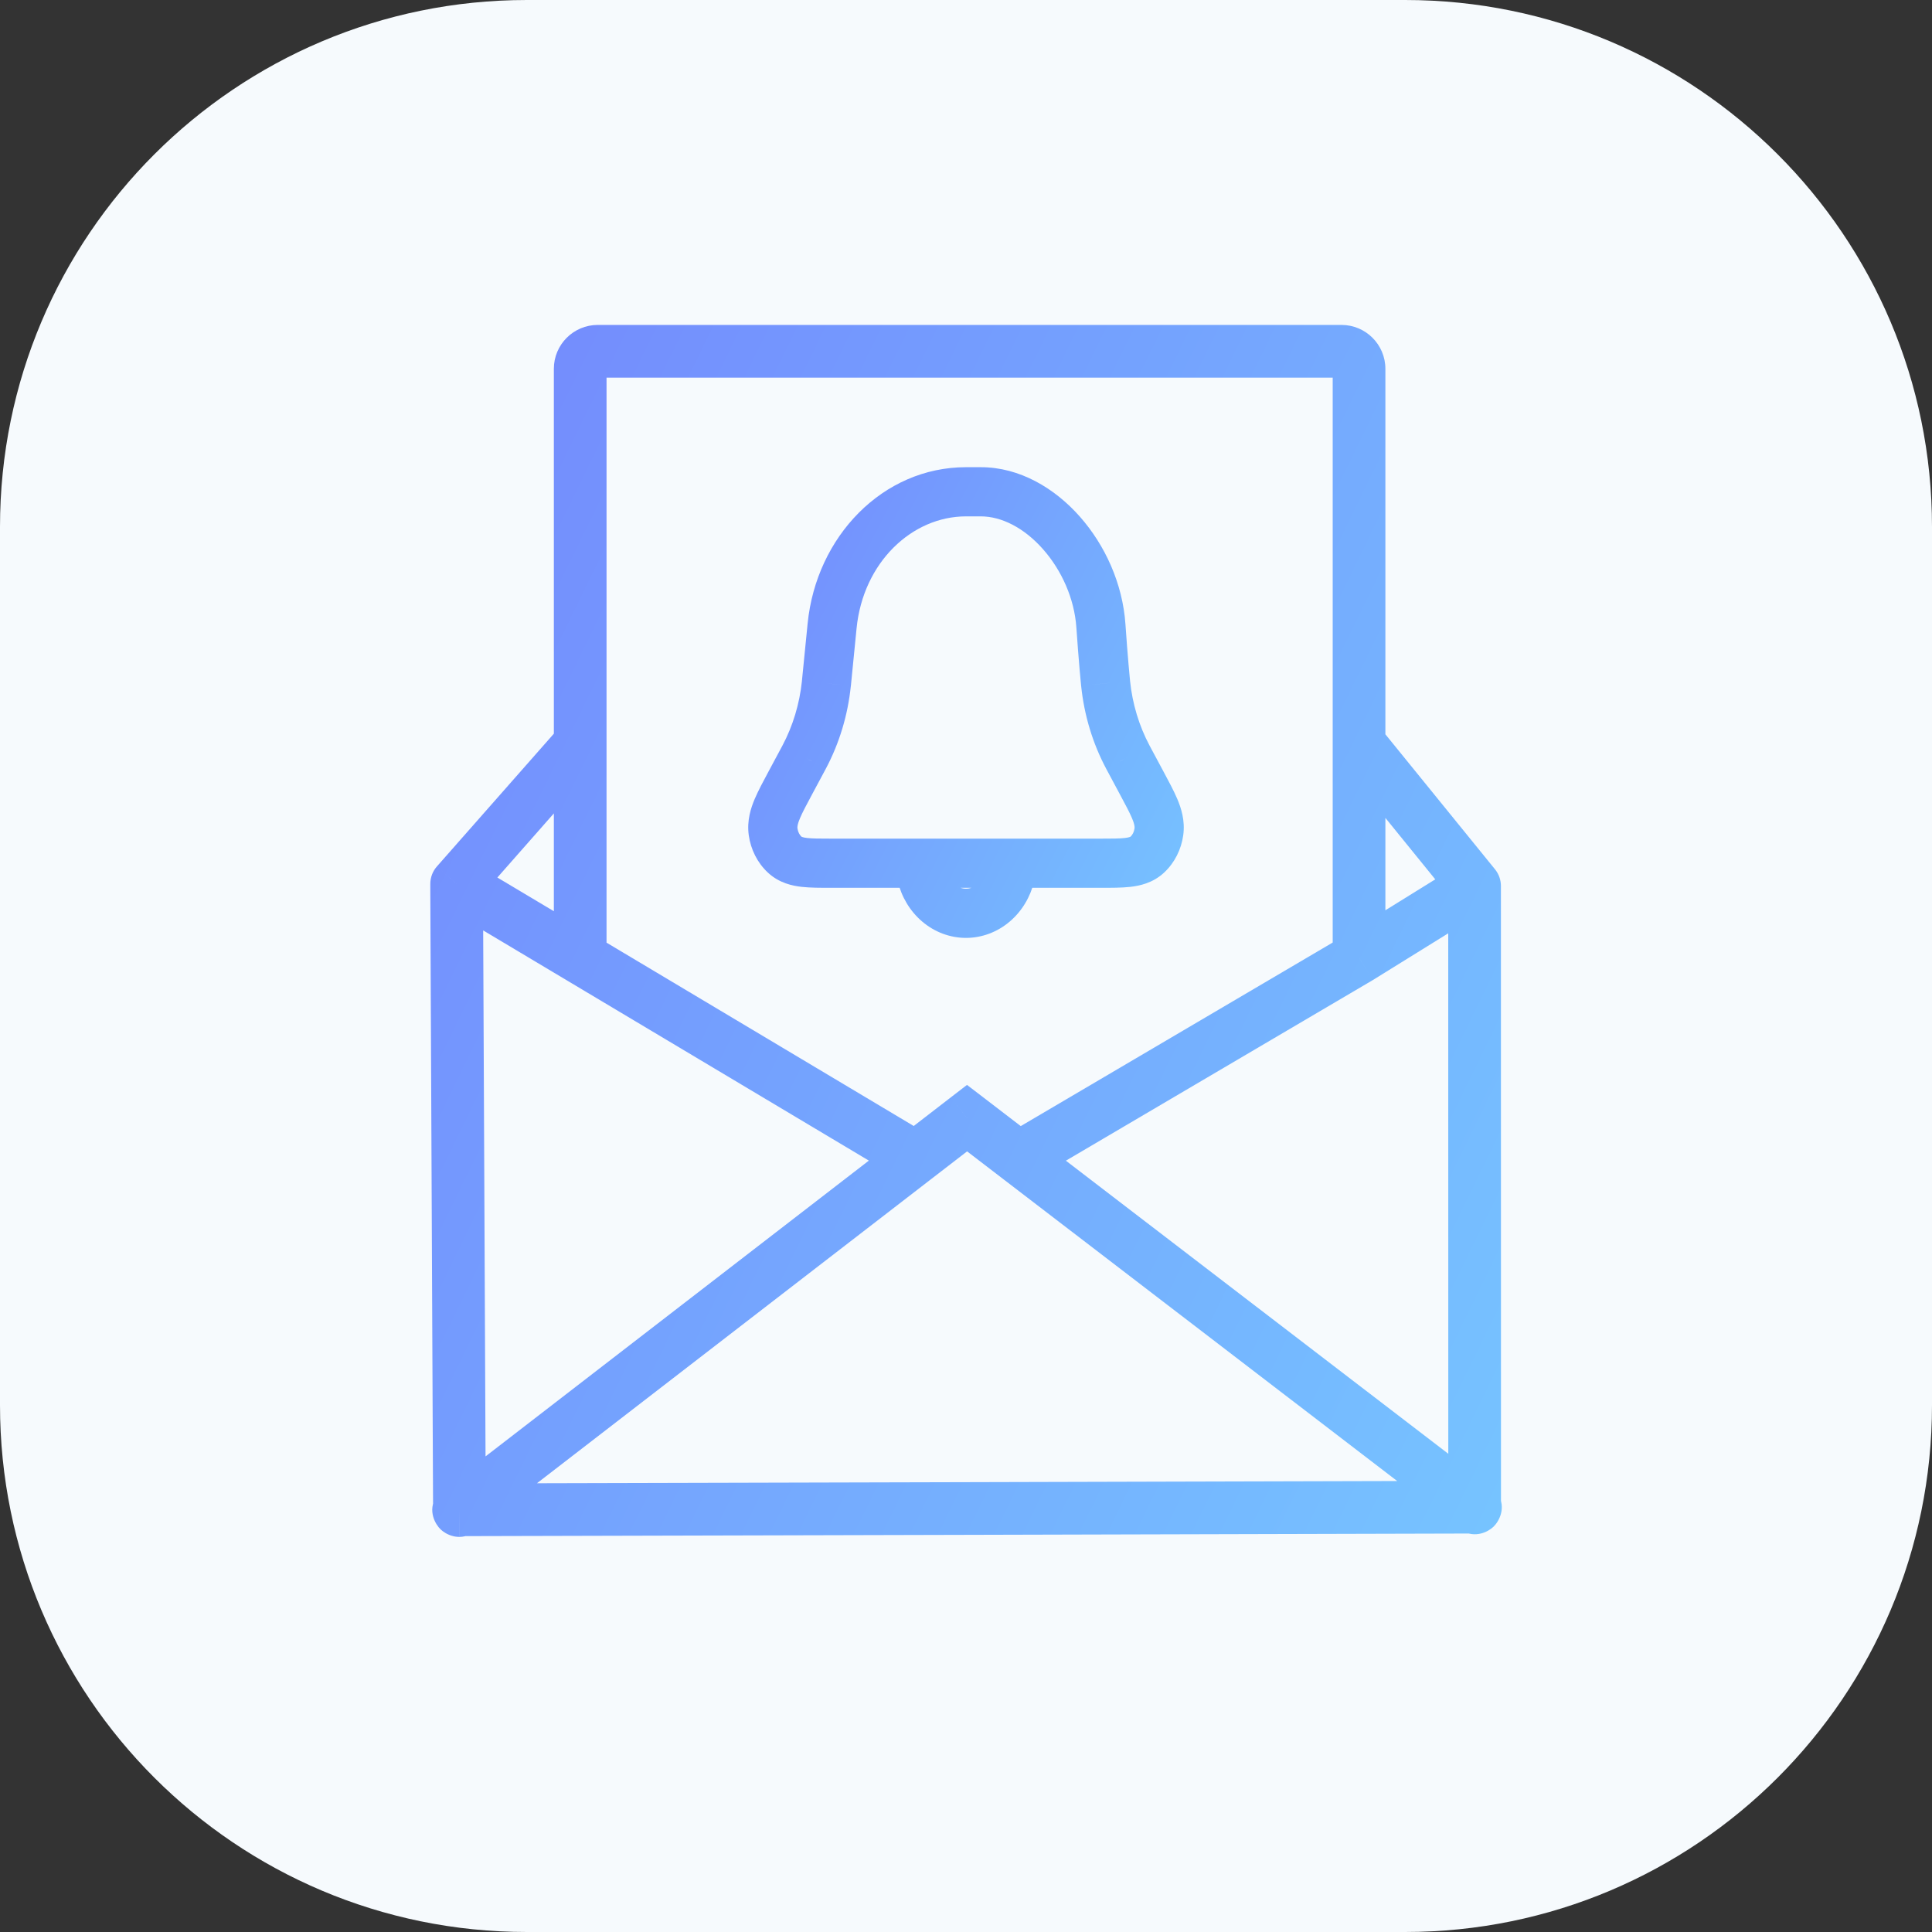<svg width="55" height="55" viewBox="0 0 55 55" fill="none" xmlns="http://www.w3.org/2000/svg">
<rect x="0" y="0" width="55" height="55" fill="#333333" stroke="none"/>
<g clip-path="url(#clip0_23_435)">
<path d="M0 15C0 6.716 6.716 0 15 0H40C48.284 0 55 6.716 55 15V40C55 48.284 48.284 55 40 55H15C6.716 55 0 48.284 0 40V15Z" fill="#F6FAFD"/>
<path d="M13 25.367H12.25V25.37L13 25.367ZM13 25.163L12.437 24.667C12.316 24.804 12.25 24.98 12.25 25.163H13ZM41.978 25.222L42.728 25.222C42.728 25.05 42.669 24.883 42.561 24.749L41.978 25.222ZM27.53 31.831L27.986 31.235L27.528 30.885L27.071 31.237L27.53 31.831ZM38.689 27.262L39.069 27.908L39.077 27.904L39.084 27.899L38.689 27.262ZM41.98 43.656C41.933 43.656 41.846 43.651 41.742 43.615C41.638 43.578 41.478 43.493 41.364 43.311C41.1 42.891 41.345 42.508 41.479 42.38C41.618 42.247 41.971 42.051 42.36 42.273C42.723 42.482 42.73 42.849 42.73 42.906H41.23C41.23 42.984 41.243 43.363 41.614 43.575C42.009 43.801 42.371 43.602 42.515 43.464C42.655 43.331 42.902 42.94 42.634 42.513C42.518 42.328 42.354 42.24 42.244 42.201C42.135 42.162 42.039 42.156 41.98 42.156V43.656ZM12.329 42.981C12.329 42.924 12.336 42.556 12.7 42.348C13.088 42.126 13.441 42.322 13.58 42.454C13.714 42.582 13.96 42.966 13.695 43.387C13.581 43.569 13.42 43.653 13.316 43.69C13.213 43.727 13.126 43.731 13.079 43.731V42.231C13.02 42.231 12.925 42.237 12.816 42.276C12.706 42.315 12.542 42.403 12.425 42.588C12.156 43.015 12.405 43.407 12.545 43.54C12.689 43.678 13.051 43.876 13.445 43.65C13.815 43.438 13.829 43.06 13.829 42.981H12.329ZM12.25 25.37L12.329 42.985L13.829 42.978L13.75 25.364L12.25 25.37ZM13.75 25.367V25.163H12.25V25.367H13.75ZM42.73 42.906L42.728 25.222L41.228 25.222L41.23 42.906H42.73ZM13.081 43.731L27.532 43.694L27.528 42.194L13.077 42.231L13.081 43.731ZM27.532 43.694L41.982 43.656L41.978 42.156L27.528 42.194L27.532 43.694ZM42.437 42.311L29.46 32.365L28.547 33.556L41.524 43.502L42.437 42.311ZM29.46 32.365L27.986 31.235L27.073 32.426L28.547 33.556L29.46 32.365ZM27.071 31.237L25.607 32.367L26.524 33.554L27.988 32.425L27.071 31.237ZM25.607 32.367L12.62 42.388L13.537 43.575L26.524 33.554L25.607 32.367ZM26.45 32.316L16.901 26.617L16.132 27.906L25.681 33.605L26.45 32.316ZM16.901 26.617L13.384 24.519L12.616 25.807L16.132 27.906L16.901 26.617ZM17.017 10.75H38.189V9.25H17.017V10.75ZM29.384 33.607L39.069 27.908L38.308 26.615L28.623 32.314L29.384 33.607ZM39.084 27.899L42.374 25.859L41.583 24.584L38.294 26.624L39.084 27.899ZM17.267 27.262V21.169H15.767V27.262H17.267ZM17.267 21.169V10.5H15.767V21.169H17.267ZM13.563 25.658L17.08 21.665L15.954 20.674L12.437 24.667L13.563 25.658ZM37.939 10.5V21.169H39.439V10.5H37.939ZM37.939 21.169V27.262H39.439V21.169H37.939ZM42.561 24.749L39.271 20.697L38.106 21.642L41.396 25.695L42.561 24.749ZM38.189 10.75C38.051 10.75 37.939 10.638 37.939 10.5H39.439C39.439 9.81 38.879 9.25 38.189 9.25V10.75ZM17.017 9.25C16.326 9.25 15.767 9.81 15.767 10.5H17.267C17.267 10.638 17.155 10.75 17.017 10.75V9.25Z" fill="url(#paint0_linear_23_435)"/>
<path d="M22.892 21.554L23.509 21.885L23.51 21.883L22.892 21.554ZM23.526 19.453L24.222 19.525L24.223 19.523L23.526 19.453ZM31.474 19.453L30.777 19.523L30.778 19.525L31.474 19.453ZM32.108 21.554L31.49 21.883L31.491 21.885L32.108 21.554ZM26.919 24.762C26.829 24.386 26.451 24.155 26.075 24.246C25.699 24.336 25.468 24.715 25.558 25.09L26.919 24.762ZM29.44 25.09C29.53 24.715 29.299 24.336 28.923 24.246C28.547 24.155 28.169 24.386 28.079 24.762L29.44 25.09ZM24.385 17.886C24.572 16.006 25.967 14.7 27.5 14.7V13.3C25.125 13.3 23.237 15.281 22.992 17.747L24.385 17.886ZM23.51 21.883C23.895 21.159 24.137 20.355 24.222 19.525L22.83 19.382C22.762 20.037 22.572 20.665 22.274 21.226L23.51 21.883ZM22.773 23.295C22.842 23.131 22.954 22.92 23.118 22.615L21.884 21.953C21.732 22.236 21.583 22.513 21.482 22.752L22.773 23.295ZM22.702 23.583C22.696 23.54 22.702 23.462 22.773 23.295L21.482 22.752C21.381 22.992 21.256 23.356 21.316 23.779L22.702 23.583ZM22.814 23.816C22.763 23.768 22.717 23.688 22.702 23.583L21.316 23.779C21.372 24.179 21.558 24.558 21.857 24.838L22.814 23.816ZM22.979 23.856C22.907 23.848 22.865 23.838 22.839 23.828C22.828 23.824 22.821 23.821 22.818 23.819C22.816 23.818 22.815 23.817 22.814 23.816L21.857 24.838C22.185 25.145 22.571 25.219 22.822 25.247L22.979 23.856ZM23.66 23.874C23.338 23.874 23.129 23.873 22.979 23.856L22.822 25.247C23.069 25.275 23.368 25.274 23.66 25.274V23.874ZM32.021 23.856C31.871 23.873 31.662 23.874 31.34 23.874V25.274C31.632 25.274 31.931 25.275 32.178 25.247L32.021 23.856ZM32.186 23.816C32.185 23.817 32.184 23.818 32.182 23.819C32.179 23.821 32.172 23.824 32.161 23.828C32.135 23.838 32.093 23.848 32.021 23.856L32.178 25.247C32.429 25.219 32.815 25.145 33.143 24.838L32.186 23.816ZM32.298 23.583C32.283 23.688 32.237 23.768 32.186 23.816L33.143 24.838C33.442 24.558 33.628 24.179 33.684 23.779L32.298 23.583ZM32.227 23.295C32.298 23.462 32.304 23.54 32.298 23.583L33.684 23.779C33.744 23.356 33.619 22.992 33.518 22.752L32.227 23.295ZM31.882 22.615C32.046 22.92 32.158 23.131 32.227 23.295L33.518 22.752C33.417 22.513 33.268 22.236 33.116 21.953L31.882 22.615ZM30.778 19.525C30.863 20.355 31.105 21.159 31.49 21.883L32.726 21.226C32.428 20.665 32.237 20.037 32.17 19.382L30.778 19.525ZM24.223 19.523L24.385 17.886L22.992 17.747L22.829 19.384L24.223 19.523ZM23.118 22.615L23.509 21.885L22.275 21.224L21.884 21.953L23.118 22.615ZM31.34 23.874H23.66V25.274H31.34V23.874ZM31.491 21.885L31.882 22.615L33.116 21.953L32.725 21.224L31.491 21.885ZM27.5 14.7C27.501 14.7 27.501 14.7 27.502 14.7C27.503 14.7 27.503 14.7 27.504 14.7C27.505 14.7 27.505 14.7 27.506 14.7C27.507 14.7 27.507 14.7 27.508 14.7C27.509 14.7 27.509 14.7 27.51 14.7C27.511 14.7 27.511 14.7 27.512 14.7C27.512 14.7 27.513 14.7 27.514 14.7C27.515 14.7 27.515 14.7 27.516 14.7C27.516 14.7 27.517 14.7 27.518 14.7C27.518 14.7 27.519 14.7 27.52 14.7C27.52 14.7 27.521 14.7 27.522 14.7C27.522 14.7 27.523 14.7 27.523 14.7C27.524 14.7 27.525 14.7 27.525 14.7C27.526 14.7 27.527 14.7 27.527 14.7C27.528 14.7 27.529 14.7 27.529 14.7C27.53 14.7 27.53 14.7 27.531 14.7C27.532 14.7 27.532 14.7 27.533 14.7C27.534 14.7 27.534 14.7 27.535 14.7C27.535 14.7 27.536 14.7 27.537 14.7C27.537 14.7 27.538 14.7 27.539 14.7C27.539 14.7 27.54 14.7 27.541 14.7C27.541 14.7 27.542 14.7 27.542 14.7C27.543 14.7 27.544 14.7 27.544 14.7C27.545 14.7 27.546 14.7 27.546 14.7C27.547 14.7 27.547 14.7 27.548 14.7C27.549 14.7 27.549 14.7 27.55 14.7C27.55 14.7 27.551 14.7 27.552 14.7C27.552 14.7 27.553 14.7 27.553 14.7C27.554 14.7 27.555 14.7 27.555 14.7C27.556 14.7 27.556 14.7 27.557 14.7C27.558 14.7 27.558 14.7 27.559 14.7C27.56 14.7 27.56 14.7 27.561 14.7C27.561 14.7 27.562 14.7 27.563 14.7C27.563 14.7 27.564 14.7 27.564 14.7C27.565 14.7 27.566 14.7 27.566 14.7C27.567 14.7 27.567 14.7 27.568 14.7C27.569 14.7 27.569 14.7 27.57 14.7C27.57 14.7 27.571 14.7 27.572 14.7C27.572 14.7 27.573 14.7 27.573 14.7C27.574 14.7 27.575 14.7 27.575 14.7C27.576 14.7 27.576 14.7 27.577 14.7C27.577 14.7 27.578 14.7 27.579 14.7C27.579 14.7 27.58 14.7 27.58 14.7C27.581 14.7 27.581 14.7 27.582 14.7C27.583 14.7 27.583 14.7 27.584 14.7C27.584 14.7 27.585 14.7 27.585 14.7C27.586 14.7 27.587 14.7 27.587 14.7C27.588 14.7 27.588 14.7 27.589 14.7C27.59 14.7 27.59 14.7 27.591 14.7C27.591 14.7 27.592 14.7 27.592 14.7C27.593 14.7 27.594 14.7 27.594 14.7C27.595 14.7 27.595 14.7 27.596 14.7C27.596 14.7 27.597 14.7 27.598 14.7C27.598 14.7 27.599 14.7 27.599 14.7C27.6 14.7 27.6 14.7 27.601 14.7C27.601 14.7 27.602 14.7 27.603 14.7C27.603 14.7 27.604 14.7 27.604 14.7C27.605 14.7 27.605 14.7 27.606 14.7C27.607 14.7 27.607 14.7 27.608 14.7C27.608 14.7 27.609 14.7 27.609 14.7C27.61 14.7 27.61 14.7 27.611 14.7C27.611 14.7 27.612 14.7 27.613 14.7C27.613 14.7 27.614 14.7 27.614 14.7C27.615 14.7 27.615 14.7 27.616 14.7C27.616 14.7 27.617 14.7 27.617 14.7C27.618 14.7 27.619 14.7 27.619 14.7C27.62 14.7 27.62 14.7 27.621 14.7C27.621 14.7 27.622 14.7 27.622 14.7C27.623 14.7 27.623 14.7 27.624 14.7C27.624 14.7 27.625 14.7 27.625 14.7C27.626 14.7 27.627 14.7 27.627 14.7C27.628 14.7 27.628 14.7 27.629 14.7C27.629 14.7 27.63 14.7 27.63 14.7C27.631 14.7 27.631 14.7 27.632 14.7C27.632 14.7 27.633 14.7 27.633 14.7C27.634 14.7 27.634 14.7 27.635 14.7C27.636 14.7 27.636 14.7 27.637 14.7C27.637 14.7 27.638 14.7 27.638 14.7C27.639 14.7 27.639 14.7 27.64 14.7C27.64 14.7 27.641 14.7 27.641 14.7C27.642 14.7 27.642 14.7 27.643 14.7C27.643 14.7 27.644 14.7 27.644 14.7C27.645 14.7 27.645 14.7 27.646 14.7C27.646 14.7 27.647 14.7 27.647 14.7C27.648 14.7 27.648 14.7 27.649 14.7C27.649 14.7 27.65 14.7 27.65 14.7C27.651 14.7 27.651 14.7 27.652 14.7C27.652 14.7 27.653 14.7 27.653 14.7C27.654 14.7 27.654 14.7 27.655 14.7C27.655 14.7 27.656 14.7 27.656 14.7C27.657 14.7 27.657 14.7 27.658 14.7C27.658 14.7 27.659 14.7 27.659 14.7C27.66 14.7 27.66 14.7 27.661 14.7C27.661 14.7 27.662 14.7 27.662 14.7C27.663 14.7 27.663 14.7 27.664 14.7C27.664 14.7 27.665 14.7 27.665 14.7C27.666 14.7 27.666 14.7 27.667 14.7C27.667 14.7 27.668 14.7 27.668 14.7C27.669 14.7 27.669 14.7 27.67 14.7C27.67 14.7 27.671 14.7 27.671 14.7C27.672 14.7 27.672 14.7 27.672 14.7C27.673 14.7 27.674 14.7 27.674 14.7C27.674 14.7 27.675 14.7 27.675 14.7C27.676 14.7 27.676 14.7 27.677 14.7C27.677 14.7 27.678 14.7 27.678 14.7C27.679 14.7 27.679 14.7 27.68 14.7C27.68 14.7 27.681 14.7 27.681 14.7C27.682 14.7 27.682 14.7 27.683 14.7C27.683 14.7 27.683 14.7 27.684 14.7C27.684 14.7 27.685 14.7 27.685 14.7C27.686 14.7 27.686 14.7 27.687 14.7C27.687 14.7 27.688 14.7 27.688 14.7C27.689 14.7 27.689 14.7 27.689 14.7C27.69 14.7 27.69 14.7 27.691 14.7C27.691 14.7 27.692 14.7 27.692 14.7C27.693 14.7 27.693 14.7 27.694 14.7C27.694 14.7 27.695 14.7 27.695 14.7C27.695 14.7 27.696 14.7 27.696 14.7C27.697 14.7 27.697 14.7 27.698 14.7C27.698 14.7 27.698 14.7 27.699 14.7C27.699 14.7 27.7 14.7 27.7 14.7C27.701 14.7 27.701 14.7 27.702 14.7C27.702 14.7 27.703 14.7 27.703 14.7C27.703 14.7 27.704 14.7 27.704 14.7C27.705 14.7 27.705 14.7 27.706 14.7C27.706 14.7 27.706 14.7 27.707 14.7C27.707 14.7 27.708 14.7 27.708 14.7C27.709 14.7 27.709 14.7 27.709 14.7C27.71 14.7 27.71 14.7 27.711 14.7C27.711 14.7 27.712 14.7 27.712 14.7C27.713 14.7 27.713 14.7 27.713 14.7C27.714 14.7 27.714 14.7 27.715 14.7C27.715 14.7 27.716 14.7 27.716 14.7C27.716 14.7 27.717 14.7 27.717 14.7C27.718 14.7 27.718 14.7 27.718 14.7C27.719 14.7 27.719 14.7 27.72 14.7C27.72 14.7 27.721 14.7 27.721 14.7C27.721 14.7 27.722 14.7 27.722 14.7C27.723 14.7 27.723 14.7 27.724 14.7C27.724 14.7 27.724 14.7 27.725 14.7C27.725 14.7 27.726 14.7 27.726 14.7C27.727 14.7 27.727 14.7 27.727 14.7C27.728 14.7 27.728 14.7 27.729 14.7C27.729 14.7 27.729 14.7 27.73 14.7C27.73 14.7 27.731 14.7 27.731 14.7C27.731 14.7 27.732 14.7 27.732 14.7C27.733 14.7 27.733 14.7 27.733 14.7C27.734 14.7 27.734 14.7 27.735 14.7C27.735 14.7 27.735 14.7 27.736 14.7C27.736 14.7 27.737 14.7 27.737 14.7C27.737 14.7 27.738 14.7 27.738 14.7C27.739 14.7 27.739 14.7 27.739 14.7C27.74 14.7 27.74 14.7 27.741 14.7C27.741 14.7 27.741 14.7 27.742 14.7C27.742 14.7 27.743 14.7 27.743 14.7C27.743 14.7 27.744 14.7 27.744 14.7C27.744 14.7 27.745 14.7 27.745 14.7C27.746 14.7 27.746 14.7 27.747 14.7C27.747 14.7 27.747 14.7 27.748 14.7C27.748 14.7 27.748 14.7 27.749 14.7C27.749 14.7 27.75 14.7 27.75 14.7C27.75 14.7 27.751 14.7 27.751 14.7C27.752 14.7 27.752 14.7 27.752 14.7C27.753 14.7 27.753 14.7 27.753 14.7C27.754 14.7 27.754 14.7 27.755 14.7C27.755 14.7 27.755 14.7 27.756 14.7C27.756 14.7 27.756 14.7 27.757 14.7C27.757 14.7 27.758 14.7 27.758 14.7C27.758 14.7 27.759 14.7 27.759 14.7C27.759 14.7 27.76 14.7 27.76 14.7C27.76 14.7 27.761 14.7 27.761 14.7C27.762 14.7 27.762 14.7 27.762 14.7C27.763 14.7 27.763 14.7 27.763 14.7C27.764 14.7 27.764 14.7 27.764 14.7C27.765 14.7 27.765 14.7 27.765 14.7C27.766 14.7 27.766 14.7 27.767 14.7C27.767 14.7 27.767 14.7 27.768 14.7C27.768 14.7 27.768 14.7 27.769 14.7C27.768 14.7 27.769 14.7 27.769 14.7C27.769 14.7 27.77 14.7 27.771 14.7C27.771 14.7 27.771 14.7 27.771 14.7C27.771 14.7 27.773 14.7 27.773 14.7C27.773 14.7 27.773 14.7 27.773 14.7C27.773 14.7 27.775 14.7 27.775 14.7C27.775 14.7 27.775 14.7 27.775 14.7C27.776 14.7 27.777 14.7 27.777 14.7C27.777 14.7 27.777 14.7 27.777 14.7C27.777 14.7 27.779 14.7 27.779 14.7C27.779 14.7 27.78 14.7 27.779 14.7C27.78 14.7 27.781 14.7 27.781 14.7C27.782 14.7 27.782 14.7 27.782 14.7C27.782 14.7 27.783 14.7 27.782 14.7C27.783 14.7 27.784 14.7 27.784 14.7C27.784 14.7 27.785 14.7 27.784 14.7C27.785 14.7 27.786 14.7 27.786 14.7C27.786 14.7 27.787 14.7 27.786 14.7C27.787 14.7 27.788 14.7 27.788 14.7C27.788 14.7 27.789 14.7 27.788 14.7C27.789 14.7 27.79 14.7 27.79 14.7C27.791 14.7 27.791 14.7 27.791 14.7C27.791 14.7 27.791 14.7 27.791 14.7C27.791 14.7 27.793 14.7 27.793 14.7C27.793 14.7 27.793 14.7 27.793 14.7C27.793 14.7 27.795 14.7 27.795 14.7C27.795 14.7 27.795 14.7 27.795 14.7C27.795 14.7 27.797 14.7 27.797 14.7C27.797 14.7 27.797 14.7 27.797 14.7C27.797 14.7 27.799 14.7 27.799 14.7C27.799 14.7 27.799 14.7 27.8 14.7C27.799 14.7 27.8 14.7 27.8 14.7C27.8 14.7 27.801 14.7 27.802 14.7C27.801 14.7 27.802 14.7 27.802 14.7C27.802 14.7 27.803 14.7 27.803 14.7C27.803 14.7 27.804 14.7 27.803 14.7C27.804 14.7 27.805 14.7 27.805 14.7C27.805 14.7 27.806 14.7 27.805 14.7C27.806 14.7 27.807 14.7 27.807 14.7C27.807 14.7 27.807 14.7 27.807 14.7C27.807 14.7 27.809 14.7 27.809 14.7C27.809 14.7 27.809 14.7 27.809 14.7C27.809 14.7 27.81 14.7 27.811 14.7C27.81 14.7 27.811 14.7 27.811 14.7C27.811 14.7 27.812 14.7 27.812 14.7C27.812 14.7 27.813 14.7 27.812 14.7C27.813 14.7 27.814 14.7 27.814 14.7C27.814 14.7 27.814 14.7 27.814 14.7C27.814 14.7 27.816 14.7 27.816 14.7C27.816 14.7 27.816 14.7 27.816 14.7C27.816 14.7 27.817 14.7 27.818 14.7C27.817 14.7 27.818 14.7 27.818 14.7C27.818 14.7 27.819 14.7 27.819 14.7C27.819 14.7 27.82 14.7 27.819 14.7C27.82 14.7 27.821 14.7 27.821 14.7C27.821 14.7 27.821 14.7 27.821 14.7C27.821 14.7 27.822 14.7 27.823 14.7C27.822 14.7 27.823 14.7 27.823 14.7C27.823 14.7 27.824 14.7 27.824 14.7C27.824 14.7 27.825 14.7 27.824 14.7C27.824 14.7 27.826 14.7 27.826 14.7C27.826 14.7 27.826 14.7 27.826 14.7C27.826 14.7 27.827 14.7 27.828 14.7C27.827 14.7 27.828 14.7 27.828 14.7C27.828 14.7 27.829 14.7 27.829 14.7C27.829 14.7 27.829 14.7 27.829 14.7C27.829 14.7 27.83 14.7 27.831 14.7C27.83 14.7 27.831 14.7 27.831 14.7C27.831 14.7 27.832 14.7 27.832 14.7C27.832 14.7 27.832 14.7 27.832 14.7C27.832 14.7 27.834 14.7 27.834 14.7C27.834 14.7 27.834 14.7 27.834 14.7C27.834 14.7 27.835 14.7 27.835 14.7C27.835 14.7 27.835 14.7 27.835 14.7C27.836 14.7 27.837 14.7 27.837 14.7C27.837 14.7 27.837 14.7 27.837 14.7C27.837 14.7 27.838 14.7 27.838 14.7C27.838 14.7 27.838 14.7 27.838 14.7C27.839 14.7 27.84 14.7 27.84 14.7C27.84 14.7 27.84 14.7 27.84 14.7C27.84 14.7 27.841 14.7 27.841 14.7C27.841 14.7 27.841 14.7 27.841 14.7C27.841 14.7 27.843 14.7 27.843 14.7C27.843 14.7 27.843 14.7 27.843 14.7C27.843 14.7 27.844 14.7 27.844 14.7C27.844 14.7 27.844 14.7 27.844 14.7C27.844 14.7 27.845 14.7 27.846 14.7C27.845 14.7 27.846 14.7 27.846 14.7C27.846 14.7 27.847 14.7 27.847 14.7C27.847 14.7 27.847 14.7 27.847 14.7C27.847 14.7 27.848 14.7 27.848 14.7C27.848 14.7 27.849 14.7 27.848 14.7C27.849 14.7 27.849 14.7 27.85 14.7C27.849 14.7 27.85 14.7 27.85 14.7C27.85 14.7 27.851 14.7 27.851 14.7C27.851 14.7 27.851 14.7 27.851 14.7C27.851 14.7 27.852 14.7 27.852 14.7C27.852 14.7 27.853 14.7 27.852 14.7C27.853 14.7 27.854 14.7 27.854 14.7C27.854 14.7 27.854 14.7 27.854 14.7C27.854 14.7 27.855 14.7 27.855 14.7C27.855 14.7 27.855 14.7 27.855 14.7C27.855 14.7 27.856 14.7 27.856 14.7C27.856 14.7 27.857 14.7 27.856 14.7C27.857 14.7 27.857 14.7 27.858 14.7C27.858 14.7 27.858 14.7 27.858 14.7C27.858 14.7 27.859 14.7 27.859 14.7C27.859 14.7 27.859 14.7 27.859 14.7C27.859 14.7 27.86 14.7 27.86 14.7C27.86 14.7 27.86 14.7 27.86 14.7C27.86 14.7 27.861 14.7 27.861 14.7C27.861 14.7 27.862 14.7 27.861 14.7C27.862 14.7 27.863 14.7 27.863 14.7C27.863 14.7 27.863 14.7 27.863 14.7C27.863 14.7 27.864 14.7 27.864 14.7C27.864 14.7 27.864 14.7 27.864 14.7C27.864 14.7 27.865 14.7 27.865 14.7C27.865 14.7 27.865 14.7 27.865 14.7C27.865 14.7 27.866 14.7 27.866 14.7C27.866 14.7 27.866 14.7 27.866 14.7C27.866 14.7 27.867 14.7 27.867 14.7C27.867 14.7 27.868 14.7 27.867 14.7C27.868 14.7 27.868 14.7 27.869 14.7C27.868 14.7 27.869 14.7 27.869 14.7C27.869 14.7 27.869 14.7 27.87 14.7C27.869 14.7 27.87 14.7 27.87 14.7C27.87 14.7 27.871 14.7 27.871 14.7C27.871 14.7 27.871 14.7 27.871 14.7C27.871 14.7 27.872 14.7 27.872 14.7C27.872 14.7 27.872 14.7 27.872 14.7C27.872 14.7 27.873 14.7 27.873 14.7C27.873 14.7 27.875 14.7 27.875 14.7C27.875 14.7 27.876 14.7 27.876 14.7C27.877 14.7 27.878 14.7 27.878 14.7C27.878 14.7 27.878 14.7 27.878 14.7C27.878 14.7 27.879 14.7 27.879 14.7C27.879 14.7 27.88 14.7 27.88 14.7C27.881 14.7 27.882 14.7 27.882 14.7C27.882 14.7 27.883 14.7 27.883 14.7C27.884 14.7 27.885 14.7 27.885 14.7C27.885 14.7 27.886 14.7 27.886 14.7C27.886 14.7 27.887 14.7 27.887 14.7C27.888 14.7 27.889 14.7 27.889 14.7C27.889 14.7 27.89 14.7 27.89 14.7C27.89 14.7 27.891 14.7 27.891 14.7C27.892 14.7 27.892 14.7 27.893 14.7C27.893 14.7 27.894 14.7 27.894 14.7C27.894 14.7 27.895 14.7 27.895 14.7C27.895 14.7 27.896 14.7 27.896 14.7C27.896 14.7 27.897 14.7 27.897 14.7C27.897 14.7 27.898 14.7 27.898 14.7C27.899 14.7 27.899 14.7 27.899 14.7C27.899 14.7 27.9 14.7 27.899 14.7C27.9 14.7 27.901 14.7 27.901 14.7C27.901 14.7 27.901 14.7 27.901 14.7C27.901 14.7 27.902 14.7 27.902 14.7C27.902 14.7 27.902 14.7 27.902 14.7C27.902 14.7 27.903 14.7 27.904 14.7C27.903 14.7 27.904 14.7 27.904 14.7C27.904 14.7 27.905 14.7 27.905 14.7C27.905 14.7 27.905 14.7 27.905 14.7C27.905 14.7 27.906 14.7 27.906 14.7C27.906 14.7 27.906 14.7 27.906 14.7C27.906 14.7 27.907 14.7 27.907 14.7C27.907 14.7 27.907 14.7 27.907 14.7C27.907 14.7 27.908 14.7 27.908 14.7C27.908 14.7 27.91 14.7 27.91 14.7C27.91 14.7 27.91 14.7 27.911 14.7C27.911 14.7 27.912 14.7 27.912 14.7C27.912 14.7 27.912 14.7 27.912 14.7C27.912 14.7 27.913 14.7 27.913 14.7C27.913 14.7 27.913 14.7 27.913 14.7C27.913 14.7 27.914 14.7 27.914 14.7C27.914 14.7 27.915 14.7 27.915 14.7C27.915 14.7 27.915 14.7 27.915 14.7C27.915 14.7 27.916 14.7 27.916 14.7C27.916 14.7 27.916 14.7 27.916 14.7H27.917C27.917 14.7 27.918 14.7 27.918 14.7C27.918 14.7 27.919 14.7 27.919 14.7C27.919 14.7 27.919 14.7 27.919 14.7C27.919 14.7 27.92 14.7 27.92 14.7C27.92 14.7 27.921 14.7 27.922 14.7C27.922 14.7 27.922 14.7 27.922 14.7C27.922 14.7 27.923 14.7 27.923 14C27.923 13.3 27.923 13.3 27.923 13.3C27.923 13.3 27.922 13.3 27.922 13.3C27.922 13.3 27.921 13.3 27.921 13.3C27.921 13.3 27.92 13.3 27.92 13.3C27.92 13.3 27.919 13.3 27.919 13.3C27.919 13.3 27.919 13.3 27.919 13.3H27.918C27.918 13.3 27.917 13.3 27.916 13.3C27.916 13.3 27.916 13.3 27.915 13.3C27.915 13.3 27.916 13.3 27.915 13.3C27.915 13.3 27.914 13.3 27.914 13.3C27.914 13.3 27.913 13.3 27.913 13.3C27.913 13.3 27.913 13.3 27.913 13.3C27.913 13.3 27.912 13.3 27.912 13.3C27.912 13.3 27.911 13.3 27.911 13.3C27.911 13.3 27.91 13.3 27.91 13.3C27.91 13.3 27.91 13.3 27.91 13.3C27.91 13.3 27.909 13.3 27.909 13.3C27.908 13.3 27.909 13.3 27.909 13.3C27.908 13.3 27.907 13.3 27.907 13.3C27.907 13.3 27.906 13.3 27.906 13.3C27.906 13.3 27.906 13.3 27.906 13.3C27.906 13.3 27.905 13.3 27.905 13.3C27.905 13.3 27.905 13.3 27.905 13.3C27.905 13.3 27.904 13.3 27.904 13.3C27.904 13.3 27.904 13.3 27.904 13.3C27.904 13.3 27.903 13.3 27.903 13.3C27.902 13.3 27.903 13.3 27.903 13.3C27.902 13.3 27.901 13.3 27.901 13.3C27.901 13.3 27.901 13.3 27.901 13.3C27.901 13.3 27.9 13.3 27.9 13.3C27.9 13.3 27.9 13.3 27.9 13.3C27.9 13.3 27.898 13.3 27.898 13.3C27.898 13.3 27.897 13.3 27.897 13.3C27.897 13.3 27.896 13.3 27.896 13.3C27.896 13.3 27.895 13.3 27.895 13.3C27.895 13.3 27.894 13.3 27.894 13.3C27.894 13.3 27.893 13.3 27.893 13.3C27.892 13.3 27.892 13.3 27.891 13.3C27.891 13.3 27.89 13.3 27.89 13.3C27.89 13.3 27.889 13.3 27.889 13.3C27.889 13.3 27.888 13.3 27.887 13.3C27.887 13.3 27.886 13.3 27.886 13.3C27.886 13.3 27.885 13.3 27.885 13.3C27.884 13.3 27.884 13.3 27.883 13.3C27.883 13.3 27.884 13.3 27.883 13.3C27.883 13.3 27.883 13.3 27.882 13.3C27.882 13.3 27.881 13.3 27.881 13.3C27.881 13.3 27.88 13.3 27.879 13.3C27.879 13.3 27.88 13.3 27.879 13.3C27.879 13.3 27.878 13.3 27.878 13.3C27.878 13.3 27.877 13.3 27.877 13.3C27.877 13.3 27.877 13.3 27.877 13.3C27.877 13.3 27.876 13.3 27.876 13.3C27.875 13.3 27.874 13.3 27.874 13.3C27.874 13.3 27.873 13.3 27.872 13.3C27.872 13.3 27.873 13.3 27.872 13.3C27.872 13.3 27.872 13.3 27.871 13.3C27.871 13.3 27.872 13.3 27.871 13.3C27.871 13.3 27.87 13.3 27.87 13.3C27.87 13.3 27.87 13.3 27.87 13.3C27.87 13.3 27.869 13.3 27.869 13.3C27.869 13.3 27.869 13.3 27.869 13.3C27.869 13.3 27.868 13.3 27.868 13.3C27.868 13.3 27.868 13.3 27.868 13.3C27.868 13.3 27.867 13.3 27.867 13.3C27.867 13.3 27.867 13.3 27.867 13.3C27.867 13.3 27.866 13.3 27.866 13.3C27.866 13.3 27.866 13.3 27.866 13.3C27.866 13.3 27.865 13.3 27.864 13.3C27.864 13.3 27.865 13.3 27.864 13.3C27.864 13.3 27.863 13.3 27.863 13.3C27.863 13.3 27.863 13.3 27.863 13.3C27.863 13.3 27.862 13.3 27.862 13.3C27.862 13.3 27.862 13.3 27.862 13.3C27.862 13.3 27.861 13.3 27.861 13.3C27.861 13.3 27.861 13.3 27.861 13.3C27.861 13.3 27.86 13.3 27.86 13.3C27.859 13.3 27.86 13.3 27.86 13.3C27.859 13.3 27.858 13.3 27.858 13.3C27.858 13.3 27.858 13.3 27.858 13.3C27.858 13.3 27.857 13.3 27.857 13.3C27.857 13.3 27.857 13.3 27.857 13.3C27.857 13.3 27.856 13.3 27.856 13.3C27.855 13.3 27.856 13.3 27.856 13.3C27.855 13.3 27.855 13.3 27.854 13.3C27.854 13.3 27.855 13.3 27.854 13.3C27.854 13.3 27.853 13.3 27.853 13.3C27.853 13.3 27.853 13.3 27.853 13.3C27.853 13.3 27.852 13.3 27.852 13.3C27.852 13.3 27.852 13.3 27.852 13.3C27.852 13.3 27.851 13.3 27.85 13.3C27.85 13.3 27.851 13.3 27.85 13.3C27.85 13.3 27.849 13.3 27.849 13.3C27.849 13.3 27.849 13.3 27.849 13.3C27.849 13.3 27.848 13.3 27.848 13.3C27.847 13.3 27.848 13.3 27.848 13.3C27.847 13.3 27.846 13.3 27.846 13.3C27.846 13.3 27.846 13.3 27.846 13.3C27.846 13.3 27.845 13.3 27.845 13.3C27.845 13.3 27.845 13.3 27.845 13.3C27.845 13.3 27.844 13.3 27.843 13.3C27.843 13.3 27.844 13.3 27.843 13.3C27.843 13.3 27.842 13.3 27.842 13.3C27.842 13.3 27.842 13.3 27.842 13.3C27.842 13.3 27.841 13.3 27.84 13.3C27.84 13.3 27.841 13.3 27.84 13.3C27.84 13.3 27.839 13.3 27.839 13.3C27.839 13.3 27.839 13.3 27.839 13.3C27.839 13.3 27.838 13.3 27.837 13.3C27.837 13.3 27.838 13.3 27.837 13.3C27.837 13.3 27.836 13.3 27.836 13.3C27.836 13.3 27.836 13.3 27.836 13.3C27.836 13.3 27.835 13.3 27.834 13.3C27.834 13.3 27.835 13.3 27.834 13.3C27.834 13.3 27.833 13.3 27.833 13.3C27.833 13.3 27.833 13.3 27.833 13.3C27.833 13.3 27.832 13.3 27.831 13.3C27.831 13.3 27.832 13.3 27.831 13.3C27.831 13.3 27.83 13.3 27.83 13.3C27.83 13.3 27.83 13.3 27.83 13.3C27.83 13.3 27.828 13.3 27.828 13.3C27.828 13.3 27.828 13.3 27.828 13.3C27.828 13.3 27.827 13.3 27.827 13.3C27.826 13.3 27.827 13.3 27.827 13.3C27.826 13.3 27.825 13.3 27.825 13.3C27.825 13.3 27.825 13.3 27.825 13.3C27.825 13.3 27.824 13.3 27.823 13.3C27.823 13.3 27.824 13.3 27.823 13.3C27.823 13.3 27.822 13.3 27.822 13.3C27.822 13.3 27.822 13.3 27.822 13.3C27.822 13.3 27.82 13.3 27.82 13.3C27.82 13.3 27.82 13.3 27.82 13.3C27.82 13.3 27.819 13.3 27.818 13.3C27.818 13.3 27.819 13.3 27.818 13.3C27.818 13.3 27.817 13.3 27.817 13.3C27.816 13.3 27.817 13.3 27.817 13.3C27.816 13.3 27.815 13.3 27.815 13.3C27.815 13.3 27.815 13.3 27.815 13.3C27.815 13.3 27.814 13.3 27.813 13.3C27.813 13.3 27.814 13.3 27.813 13.3C27.813 13.3 27.812 13.3 27.811 13.3C27.811 13.3 27.812 13.3 27.811 13.3C27.811 13.3 27.81 13.3 27.81 13.3C27.809 13.3 27.81 13.3 27.81 13.3C27.809 13.3 27.808 13.3 27.808 13.3C27.808 13.3 27.808 13.3 27.808 13.3C27.808 13.3 27.806 13.3 27.806 13.3C27.806 13.3 27.806 13.3 27.806 13.3C27.806 13.3 27.805 13.3 27.804 13.3C27.804 13.3 27.805 13.3 27.804 13.3C27.804 13.3 27.803 13.3 27.802 13.3C27.802 13.3 27.803 13.3 27.802 13.3C27.802 13.3 27.801 13.3 27.801 13.3C27.8 13.3 27.801 13.3 27.801 13.3C27.8 13.3 27.799 13.3 27.799 13.3C27.799 13.3 27.799 13.3 27.799 13.3C27.799 13.3 27.797 13.3 27.797 13.3C27.797 13.3 27.797 13.3 27.797 13.3C27.797 13.3 27.795 13.3 27.795 13.3C27.795 13.3 27.795 13.3 27.795 13.3C27.795 13.3 27.793 13.3 27.793 13.3C27.793 13.3 27.793 13.3 27.793 13.3C27.793 13.3 27.791 13.3 27.791 13.3C27.791 13.3 27.791 13.3 27.79 13.3C27.79 13.3 27.791 13.3 27.79 13.3C27.79 13.3 27.789 13.3 27.788 13.3C27.788 13.3 27.789 13.3 27.788 13.3C27.788 13.3 27.787 13.3 27.786 13.3C27.786 13.3 27.786 13.3 27.785 13.3C27.785 13.3 27.786 13.3 27.785 13.3C27.785 13.3 27.784 13.3 27.783 13.3C27.783 13.3 27.784 13.3 27.783 13.3C27.783 13.3 27.782 13.3 27.781 13.3C27.781 13.3 27.781 13.3 27.78 13.3C27.78 13.3 27.781 13.3 27.78 13.3C27.78 13.3 27.779 13.3 27.778 13.3C27.778 13.3 27.779 13.3 27.778 13.3C27.778 13.3 27.776 13.3 27.776 13.3C27.776 13.3 27.776 13.3 27.776 13.3C27.776 13.3 27.774 13.3 27.774 13.3C27.774 13.3 27.774 13.3 27.774 13.3C27.774 13.3 27.772 13.3 27.772 13.3C27.772 13.3 27.772 13.3 27.772 13.3C27.771 13.3 27.77 13.3 27.77 13.3C27.77 13.3 27.77 13.3 27.77 13.3C27.769 13.3 27.768 13.3 27.768 13.3C27.767 13.3 27.767 13.3 27.767 13.3C27.766 13.3 27.766 13.3 27.765 13.3C27.765 13.3 27.765 13.3 27.764 13.3C27.764 13.3 27.764 13.3 27.763 13.3C27.763 13.3 27.763 13.3 27.762 13.3C27.762 13.3 27.762 13.3 27.761 13.3C27.761 13.3 27.76 13.3 27.76 13.3C27.76 13.3 27.759 13.3 27.759 13.3C27.759 13.3 27.758 13.3 27.758 13.3C27.758 13.3 27.757 13.3 27.757 13.3C27.756 13.3 27.756 13.3 27.756 13.3C27.755 13.3 27.755 13.3 27.755 13.3C27.754 13.3 27.754 13.3 27.753 13.3C27.753 13.3 27.753 13.3 27.752 13.3C27.752 13.3 27.752 13.3 27.751 13.3C27.751 13.3 27.75 13.3 27.75 13.3C27.75 13.3 27.749 13.3 27.749 13.3C27.748 13.3 27.748 13.3 27.748 13.3C27.747 13.3 27.747 13.3 27.747 13.3C27.746 13.3 27.746 13.3 27.745 13.3C27.745 13.3 27.744 13.3 27.744 13.3C27.744 13.3 27.743 13.3 27.743 13.3C27.743 13.3 27.742 13.3 27.742 13.3C27.741 13.3 27.741 13.3 27.741 13.3C27.74 13.3 27.74 13.3 27.739 13.3C27.739 13.3 27.739 13.3 27.738 13.3C27.738 13.3 27.737 13.3 27.737 13.3C27.737 13.3 27.736 13.3 27.736 13.3C27.735 13.3 27.735 13.3 27.735 13.3C27.734 13.3 27.734 13.3 27.733 13.3C27.733 13.3 27.733 13.3 27.732 13.3C27.732 13.3 27.731 13.3 27.731 13.3C27.731 13.3 27.73 13.3 27.73 13.3C27.729 13.3 27.729 13.3 27.729 13.3C27.728 13.3 27.728 13.3 27.727 13.3C27.727 13.3 27.727 13.3 27.726 13.3C27.726 13.3 27.725 13.3 27.725 13.3C27.724 13.3 27.724 13.3 27.724 13.3C27.723 13.3 27.723 13.3 27.722 13.3C27.722 13.3 27.721 13.3 27.721 13.3C27.721 13.3 27.72 13.3 27.72 13.3C27.719 13.3 27.719 13.3 27.718 13.3C27.718 13.3 27.718 13.3 27.717 13.3C27.717 13.3 27.716 13.3 27.716 13.3C27.716 13.3 27.715 13.3 27.715 13.3C27.714 13.3 27.714 13.3 27.713 13.3C27.713 13.3 27.713 13.3 27.712 13.3C27.712 13.3 27.711 13.3 27.711 13.3C27.71 13.3 27.71 13.3 27.709 13.3C27.709 13.3 27.709 13.3 27.708 13.3C27.708 13.3 27.707 13.3 27.707 13.3C27.706 13.3 27.706 13.3 27.706 13.3C27.705 13.3 27.705 13.3 27.704 13.3C27.704 13.3 27.703 13.3 27.703 13.3C27.703 13.3 27.702 13.3 27.702 13.3C27.701 13.3 27.701 13.3 27.7 13.3C27.7 13.3 27.699 13.3 27.699 13.3C27.698 13.3 27.698 13.3 27.698 13.3C27.697 13.3 27.697 13.3 27.696 13.3C27.696 13.3 27.695 13.3 27.695 13.3C27.695 13.3 27.694 13.3 27.694 13.3C27.693 13.3 27.693 13.3 27.692 13.3C27.692 13.3 27.691 13.3 27.691 13.3C27.69 13.3 27.69 13.3 27.689 13.3C27.689 13.3 27.689 13.3 27.688 13.3C27.688 13.3 27.687 13.3 27.687 13.3C27.686 13.3 27.686 13.3 27.685 13.3C27.685 13.3 27.684 13.3 27.684 13.3C27.683 13.3 27.683 13.3 27.683 13.3C27.682 13.3 27.682 13.3 27.681 13.3C27.681 13.3 27.68 13.3 27.68 13.3C27.679 13.3 27.679 13.3 27.678 13.3C27.678 13.3 27.677 13.3 27.677 13.3C27.676 13.3 27.676 13.3 27.675 13.3C27.675 13.3 27.674 13.3 27.674 13.3C27.674 13.3 27.673 13.3 27.672 13.3C27.672 13.3 27.672 13.3 27.671 13.3C27.671 13.3 27.67 13.3 27.67 13.3C27.669 13.3 27.669 13.3 27.668 13.3C27.668 13.3 27.667 13.3 27.667 13.3C27.666 13.3 27.666 13.3 27.665 13.3C27.665 13.3 27.664 13.3 27.664 13.3C27.663 13.3 27.663 13.3 27.662 13.3C27.662 13.3 27.661 13.3 27.661 13.3C27.66 13.3 27.66 13.3 27.659 13.3C27.659 13.3 27.658 13.3 27.658 13.3C27.657 13.3 27.657 13.3 27.656 13.3C27.656 13.3 27.655 13.3 27.655 13.3C27.654 13.3 27.654 13.3 27.653 13.3C27.653 13.3 27.652 13.3 27.652 13.3C27.651 13.3 27.651 13.3 27.65 13.3C27.65 13.3 27.649 13.3 27.649 13.3C27.648 13.3 27.648 13.3 27.647 13.3C27.647 13.3 27.646 13.3 27.646 13.3C27.645 13.3 27.645 13.3 27.644 13.3C27.644 13.3 27.643 13.3 27.643 13.3C27.642 13.3 27.642 13.3 27.641 13.3C27.641 13.3 27.64 13.3 27.64 13.3C27.639 13.3 27.639 13.3 27.638 13.3C27.638 13.3 27.637 13.3 27.637 13.3C27.636 13.3 27.636 13.3 27.635 13.3C27.634 13.3 27.634 13.3 27.633 13.3C27.633 13.3 27.632 13.3 27.632 13.3C27.631 13.3 27.631 13.3 27.63 13.3C27.63 13.3 27.629 13.3 27.629 13.3C27.628 13.3 27.628 13.3 27.627 13.3C27.627 13.3 27.626 13.3 27.625 13.3C27.625 13.3 27.624 13.3 27.624 13.3C27.623 13.3 27.623 13.3 27.622 13.3C27.622 13.3 27.621 13.3 27.621 13.3C27.62 13.3 27.62 13.3 27.619 13.3C27.619 13.3 27.618 13.3 27.617 13.3C27.617 13.3 27.616 13.3 27.616 13.3C27.615 13.3 27.615 13.3 27.614 13.3C27.614 13.3 27.613 13.3 27.613 13.3C27.612 13.3 27.611 13.3 27.611 13.3C27.61 13.3 27.61 13.3 27.609 13.3C27.609 13.3 27.608 13.3 27.608 13.3C27.607 13.3 27.607 13.3 27.606 13.3C27.605 13.3 27.605 13.3 27.604 13.3C27.604 13.3 27.603 13.3 27.603 13.3C27.602 13.3 27.601 13.3 27.601 13.3C27.6 13.3 27.6 13.3 27.599 13.3C27.599 13.3 27.598 13.3 27.598 13.3C27.597 13.3 27.596 13.3 27.596 13.3C27.595 13.3 27.595 13.3 27.594 13.3C27.594 13.3 27.593 13.3 27.592 13.3C27.592 13.3 27.591 13.3 27.591 13.3C27.59 13.3 27.59 13.3 27.589 13.3C27.588 13.3 27.588 13.3 27.587 13.3C27.587 13.3 27.586 13.3 27.585 13.3C27.585 13.3 27.584 13.3 27.584 13.3C27.583 13.3 27.583 13.3 27.582 13.3C27.581 13.3 27.581 13.3 27.58 13.3C27.58 13.3 27.579 13.3 27.579 13.3C27.578 13.3 27.577 13.3 27.577 13.3C27.576 13.3 27.576 13.3 27.575 13.3C27.575 13.3 27.574 13.3 27.573 13.3C27.573 13.3 27.572 13.3 27.572 13.3C27.571 13.3 27.57 13.3 27.57 13.3C27.569 13.3 27.569 13.3 27.568 13.3C27.567 13.3 27.567 13.3 27.566 13.3C27.566 13.3 27.565 13.3 27.564 13.3C27.564 13.3 27.563 13.3 27.563 13.3C27.562 13.3 27.561 13.3 27.561 13.3C27.56 13.3 27.56 13.3 27.559 13.3C27.558 13.3 27.558 13.3 27.557 13.3C27.556 13.3 27.556 13.3 27.555 13.3C27.555 13.3 27.554 13.3 27.553 13.3C27.553 13.3 27.552 13.3 27.552 13.3C27.551 13.3 27.55 13.3 27.55 13.3C27.549 13.3 27.549 13.3 27.548 13.3C27.547 13.3 27.547 13.3 27.546 13.3C27.546 13.3 27.545 13.3 27.544 13.3C27.544 13.3 27.543 13.3 27.542 13.3C27.542 13.3 27.541 13.3 27.541 13.3C27.54 13.3 27.539 13.3 27.539 13.3C27.538 13.3 27.537 13.3 27.537 13.3C27.536 13.3 27.535 13.3 27.535 13.3C27.534 13.3 27.534 13.3 27.533 13.3C27.532 13.3 27.532 13.3 27.531 13.3C27.53 13.3 27.53 13.3 27.529 13.3C27.529 13.3 27.528 13.3 27.527 13.3C27.527 13.3 27.526 13.3 27.525 13.3C27.525 13.3 27.524 13.3 27.523 13.3C27.523 13.3 27.522 13.3 27.522 13.3C27.521 13.3 27.52 13.3 27.52 13.3C27.519 13.3 27.518 13.3 27.518 13.3C27.517 13.3 27.516 13.3 27.516 13.3C27.515 13.3 27.515 13.3 27.514 13.3C27.513 13.3 27.512 13.3 27.512 13.3C27.511 13.3 27.511 13.3 27.51 13.3C27.509 13.3 27.509 13.3 27.508 13.3C27.507 13.3 27.507 13.3 27.506 13.3C27.505 13.3 27.505 13.3 27.504 13.3C27.503 13.3 27.503 13.3 27.502 13.3C27.501 13.3 27.501 13.3 27.5 13.3V14.7ZM25.558 25.09C25.665 25.533 25.904 25.938 26.251 26.233L27.159 25.168C27.05 25.075 26.961 24.935 26.919 24.762L25.558 25.09ZM26.251 26.233C26.599 26.53 27.038 26.7 27.499 26.7V25.3C27.386 25.3 27.266 25.259 27.159 25.168L26.251 26.233ZM27.499 26.7C27.96 26.7 28.399 26.53 28.747 26.233L27.839 25.168C27.732 25.259 27.612 25.3 27.499 25.3V26.7ZM28.747 26.233C29.094 25.938 29.333 25.533 29.44 25.09L28.079 24.762C28.037 24.935 27.948 25.075 27.839 25.168L28.747 26.233ZM27.922 14.7C28.512 14.7 29.156 15.027 29.691 15.633C30.223 16.234 30.586 17.044 30.642 17.864L32.039 17.769C31.96 16.618 31.461 15.521 30.74 14.706C30.024 13.896 29.026 13.3 27.923 13.3L27.922 14.7ZM30.642 17.864C30.674 18.334 30.708 18.747 30.733 19.044C30.746 19.192 30.757 19.311 30.765 19.393C30.769 19.435 30.772 19.467 30.774 19.488C30.775 19.499 30.776 19.508 30.776 19.513C30.777 19.516 30.777 19.518 30.777 19.52C30.777 19.521 30.777 19.522 30.777 19.523C30.777 19.522 30.777 19.523 30.777 19.523C30.777 19.523 30.777 19.523 31.474 19.453C32.17 19.384 32.17 19.384 32.17 19.384C32.17 19.384 32.17 19.383 32.17 19.382C32.17 19.381 32.17 19.38 32.17 19.377C32.169 19.372 32.169 19.364 32.168 19.354C32.166 19.333 32.163 19.303 32.159 19.263C32.151 19.183 32.141 19.067 32.128 18.922C32.103 18.632 32.07 18.227 32.039 17.769L30.642 17.864Z" fill="url(#paint1_linear_23_435)"/>
</g>
<defs>
<linearGradient id="paint0_linear_23_435" x1="8.467" y1="4.84" x2="53.692" y2="26.947" gradientUnits="userSpaceOnUse">
<stop stop-color="#7381FD"/>
<stop offset="1" stop-color="#76C7FF"/>
</linearGradient>
<linearGradient id="paint1_linear_23_435" x1="19.762" y1="11.587" x2="37.814" y2="20.823" gradientUnits="userSpaceOnUse">
<stop stop-color="#7381FD"/>
<stop offset="1" stop-color="#76C7FF"/>
</linearGradient>
<clipPath id="clip0_23_435">
<rect width="55" height="55" fill="white"/>
</clipPath>
</defs>
</svg>
